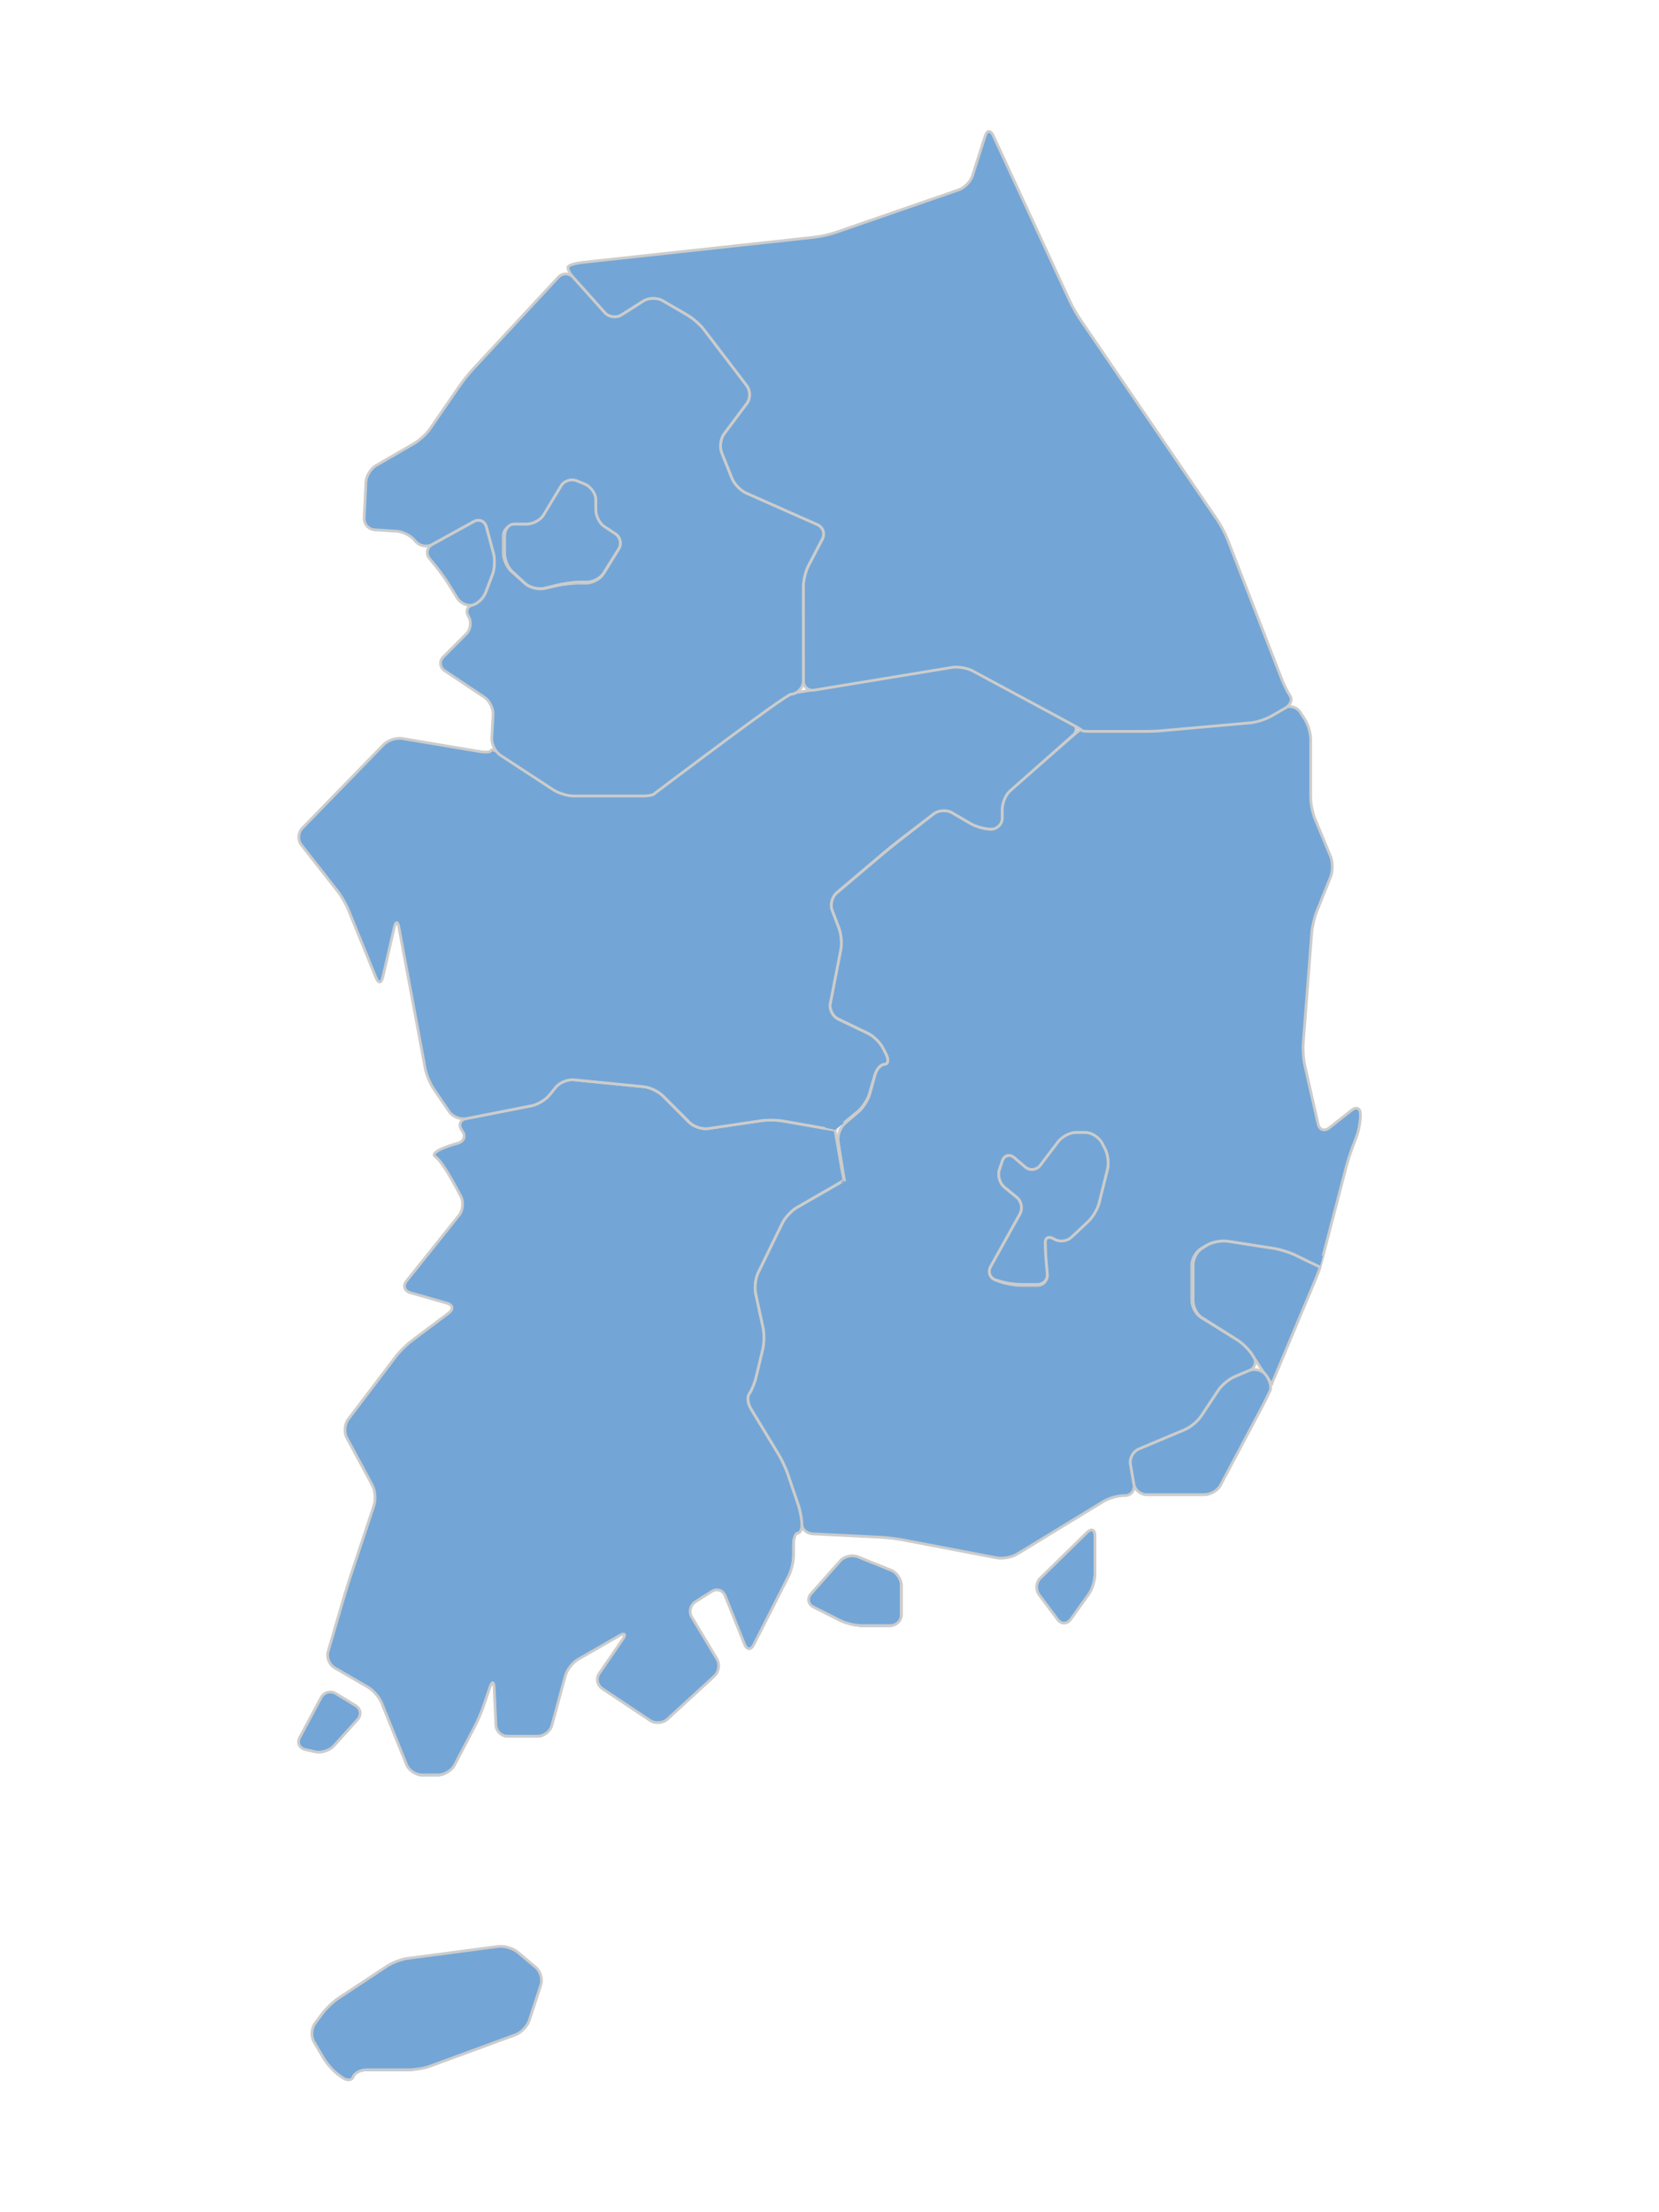 <?xml version="1.0" encoding="utf-8"?>
<!-- Generator: Adobe Illustrator 16.0.0, SVG Export Plug-In . SVG Version: 6.00 Build 0)  -->
<!DOCTYPE svg PUBLIC "-//W3C//DTD SVG 1.1//EN" "http://www.w3.org/Graphics/SVG/1.1/DTD/svg11.dtd">
<svg version="1.1" id="map" xmlns="http://www.w3.org/2000/svg" xmlns:xlink="http://www.w3.org/1999/xlink" x="0px" y="0px"
	 width="600px" height="800px" viewBox="0 0 600 800" enable-background="new 0 0 600 800" xml:space="preserve">
<g id="local11">
	<path fill="#73A6D6" d="M116.713,727.978c1.315-1.764,3.895-4.197,5.731-5.408l17.654-11.638c1.836-1.211,5.124-2.437,7.305-2.724
		l32.777-4.312c2.181-0.287,5.344,0.636,7.029,2.051l6.561,5.512c1.685,1.415,2.505,4.283,1.823,6.375l-4.175,12.806
		c-0.682,2.092-2.927,4.432-4.988,5.2l-31.161,11.69c-2.062,0.769-5.548,1.47-7.748,1.47h-15c-2.2,0-4.375,1.015-4.833,2.344
		s-2.271,1.297-4.029-0.026l-1.358-1.04c-1.758-1.322-4.107-3.967-5.221-5.864l-3.533-6.021c-1.114-1.897-0.949-4.895,0.366-6.658
		L116.713,727.978z"/>
	<path fill="none" stroke="#CCCCCC" stroke-miterlimit="10" d="M116.713,727.978c1.315-1.764,3.895-4.197,5.731-5.408l17.654-11.638
		c1.836-1.211,5.124-2.437,7.305-2.724l32.777-4.312c2.181-0.287,5.344,0.636,7.029,2.051l6.561,5.512
		c1.685,1.415,2.505,4.283,1.823,6.375l-4.175,12.806c-0.682,2.092-2.927,4.432-4.988,5.2l-31.161,11.44
		c-2.062,0.769-5.548,1.22-7.748,1.22h-15c-2.2,0-4.375,1.265-4.833,2.594s-2.271,1.422-4.029,0.099l-1.358-0.978
		c-1.758-1.322-4.107-3.936-5.221-5.833l-3.533-6.006c-1.114-1.897-0.949-4.887,0.366-6.65L116.713,727.978z"/>
</g>
<g id="local10">
	<g>
		<path fill="#73A6D6" d="M271.588,509.444c-1.142-1.881-1.404-4.319-0.582-5.419c0.822-1.1,1.915-3.75,2.428-5.89l2.453-10.221
			c0.514-2.14,0.553-5.649,0.088-7.8l-2.669-12.35c-0.465-2.15-0.056-5.528,0.908-7.506l8.763-17.969
			c0.964-1.978,3.313-4.495,5.219-5.594l13.799-7.954c1.906-1.099,3.385-2.009,3.285-2.022c-0.099-0.015-0.483-1.8-0.854-3.968
			l-1.73-10.105c-0.371-2.168-0.675-3.944-0.675-3.947s-1.774-0.316-3.94-0.697l-14.891-2.615c-2.167-0.381-5.72-0.43-7.896-0.108
			l-19.271,2.842c-2.176,0.321-5.228-0.69-6.782-2.248l-9.628-9.655c-1.554-1.558-4.616-3.01-6.805-3.227l-25.338-2.511
			c-2.189-0.217-5.115,1.003-6.501,2.711l-2.272,2.799c-1.387,1.708-4.287,3.453-6.446,3.878l-23.632,4.654
			c-2.159,0.425-2.91,2.259-1.668,4.075l0.311,0.455c1.241,1.816,0.517,3.767-1.608,4.334c0,0-11.133,2.969-8.133,4.969
			s9.212,14.422,9.212,14.422c0.984,1.968,0.665,4.984-0.709,6.702l-19.003,23.762c-1.374,1.718-0.768,3.619,1.348,4.225
			l13.309,3.809c2.115,0.605,2.407,2.182,0.648,3.504l-13.604,10.224c-1.759,1.322-4.285,3.838-5.614,5.592l-0.018,0.023
			c-1.329,1.754-3.503,4.623-4.832,6.377l-12.319,16.263c-1.329,1.754-1.561,4.772-0.517,6.709l9.202,17.06
			c1.044,1.937,1.333,5.229,0.641,7.317l-8.483,25.596c-0.692,2.088-1.763,5.524-2.38,7.636l-5.756,19.691
			c-0.617,2.112,0.436,4.742,2.34,5.844l12.076,6.992c1.904,1.102,4.135,3.673,4.958,5.714l9.008,22.58
			c0.823,2.041,3.296,3.96,5.496,3.96h6c2.2,0,4.835-1.845,5.856-3.793l7.288-14.039c1.021-1.948,2.438-5.309,3.15-7.391
			l2.412-7.086c0.712-2.082,1.377-2.003,1.479,0.195l0.631,13.875c0.102,2.198,1.984,4.238,4.185,4.238h11
			c2.2,0,4.472-1.987,5.048-4.11l4.895-18.154c0.576-2.123,2.609-4.819,4.517-5.914l15.052-8.674
			c1.908-1.095,2.448-0.524,1.202,1.288l-8.495,12.34c-1.247,1.813-0.77,4.289,1.061,5.51l17.303,11.529
			c1.831,1.221,4.655,1.001,6.276-0.487l17.005-15.606c1.621-1.488,2.022-4.249,0.891-6.136l-9.078-15.146
			c-1.131-1.887-0.536-4.395,1.323-5.572l5.872-3.721c1.858-1.178,4.047-0.471,4.865,1.572l7.028,17.57
			c0.817,2.043,2.301,2.109,3.297,0.147l12.378-24.869c0.996-1.962,1.561-5.366,1.561-7.566v-4c0-2.2,0.925-3.966,1.75-3.925
			s1.625-1.383,1.625-3.165s-0.516-4.944-1.224-7.027l-3.736-11.096c-0.708-2.083-2.205-5.325-3.347-7.206L271.588,509.444z"/>
		<path fill="none" stroke="#CCCCCC" stroke-miterlimit="10" d="M271.588,509.444c-1.142-1.881-1.404-4.319-0.582-5.419
			c0.822-1.1,1.915-3.75,2.428-5.89l2.453-10.221c0.514-2.14,0.553-5.649,0.088-7.8l-2.669-12.35
			c-0.465-2.15-0.056-5.528,0.908-7.506l8.763-17.969c0.964-1.978,3.313-4.495,5.219-5.594l13.799-7.954
			c1.906-1.099,3.385-2.009,3.285-2.022c-0.099-0.015-0.483-1.8-0.854-3.968l-1.73-10.105c-0.371-2.168-0.675-3.944-0.675-3.947
			s-1.774-0.316-3.94-0.697l-14.891-2.615c-2.167-0.381-5.72-0.43-7.896-0.108l-19.271,2.842c-2.176,0.321-5.228-0.69-6.782-2.248
			l-9.628-9.655c-1.554-1.558-4.616-3.01-6.805-3.227l-25.338-2.511c-2.189-0.217-5.115,1.003-6.501,2.711l-2.272,2.799
			c-1.387,1.708-4.287,3.453-6.446,3.878l-23.632,4.654c-2.159,0.425-2.91,2.259-1.668,4.075l0.311,0.455
			c1.241,1.816,0.517,3.767-1.608,4.334c0,0-11.133,2.969-8.133,4.969s9.212,14.422,9.212,14.422
			c0.984,1.968,0.665,4.984-0.709,6.702l-19.003,23.762c-1.374,1.718-0.768,3.619,1.348,4.225l13.309,3.809
			c2.115,0.605,2.407,2.182,0.648,3.504l-13.604,10.224c-1.759,1.322-4.285,3.838-5.614,5.592l-0.018,0.023
			c-1.329,1.754-3.503,4.623-4.832,6.377l-12.319,16.263c-1.329,1.754-1.561,4.772-0.517,6.709l9.202,17.06
			c1.044,1.937,1.333,5.229,0.641,7.317l-8.483,25.596c-0.692,2.088-1.763,5.524-2.38,7.636l-5.756,19.691
			c-0.617,2.112,0.436,4.742,2.34,5.844l12.076,6.992c1.904,1.102,4.135,3.673,4.958,5.714l9.008,22.33
			c0.823,2.041,3.296,3.71,5.496,3.71h6c2.2,0,4.835-1.595,5.856-3.543l7.288-13.914c1.021-1.948,2.438-5.246,3.15-7.328
			l2.412-7.055c0.712-2.082,1.377-1.987,1.479,0.211l0.631,13.633c0.102,2.198,1.984,3.996,4.185,3.996h11
			c2.2,0,4.472-1.737,5.048-3.86l4.895-18.029c0.576-2.123,2.609-4.757,4.517-5.852l15.052-8.643
			c1.908-1.095,2.448-0.509,1.202,1.304l-8.495,12.348c-1.247,1.813-0.77,4.293,1.061,5.514l17.303,11.531
			c1.831,1.221,4.655,1.002,6.276-0.486l17.005-15.605c1.621-1.488,2.022-4.249,0.891-6.136l-9.078-15.146
			c-1.131-1.887-0.536-4.395,1.323-5.572l5.872-3.721c1.858-1.178,4.047-0.471,4.865,1.572l7.028,17.57
			c0.817,2.043,2.301,2.109,3.297,0.147l12.628-24.869c0.996-1.962,1.811-5.366,1.811-7.566v-4c0-2.2,0.675-3.966,1.5-3.925
			s1.5-1.383,1.5-3.165s-0.578-4.944-1.286-7.027l-3.768-11.096c-0.708-2.083-2.221-5.325-3.363-7.206L271.588,509.444z"/>
	</g>
	<g>
		<path fill="#73A6D6" d="M108.408,628.328c-1.038,1.94-0.128,3.91,2.022,4.377l3.683,0.801c2.15,0.467,5.115-0.486,6.59-2.119
			l8.638-9.563c1.475-1.633,1.143-3.903-0.738-5.045l-7.162-4.348c-1.88-1.142-4.268-0.489-5.306,1.451L108.408,628.328z"/>
		<path fill="none" stroke="#CCCCCC" stroke-miterlimit="10" d="M108.408,628.328c-1.038,1.94-0.128,3.91,2.022,4.377l3.683,0.801
			c2.15,0.467,5.115-0.486,6.59-2.119l8.638-9.563c1.475-1.633,1.143-3.903-0.738-5.045l-7.162-4.348
			c-1.88-1.142-4.268-0.489-5.306,1.451L108.408,628.328z"/>
	</g>
</g>
<g id="local09">
	<g>
		<path fill="#73A6D6" d="M480.722,407.878c-1.728,1.362-3.538,0.722-4.024-1.424l-4.797-21.197
			c-0.486-2.146-0.746-5.696-0.577-7.89l3.079-40.023c0.168-2.193,0.978-5.659,1.797-7.7l5.051-12.576
			c0.819-2.042,0.8-5.375-0.043-7.406l-5.652-13.611c-0.843-2.032-1.533-5.494-1.533-7.694v-21c0-2.2-0.982-5.508-2.184-7.352
			l-1.652-2.537c-1.201-1.843-3.77-2.5-5.707-1.459l-4.889,2.625c-1.938,1.041-5.317,2.04-7.51,2.22l-32.572,2.675
			c-2.192,0.18-5.786,0.328-7.986,0.328h-16c-2.2,0-4.119-0.09-4.266-0.2c-0.146-0.11-1.621,0.983-3.281,2.428l-22.938,19.985
			c-1.658,1.445-3.016,4.427-3.016,6.627v3.16c0,2.2-1.688,4-3.75,4s-5.304-0.909-7.202-2.021l-6.766-3.959
			c-1.898-1.111-4.874-0.917-6.612,0.432l-12.26,9.511c-1.738,1.349-4.535,3.613-6.217,5.033l-16.637,14.046
			c-1.682,1.419-2.415,4.262-1.628,6.317l2.473,6.466c0.786,2.055,1.084,5.503,0.662,7.662l-3.797,19.453
			c-0.422,2.159,0.853,4.711,2.833,5.671l10.801,5.24c1.98,0.96,4.411,3.353,5.403,5.316l1.143,2.262
			c0.992,1.964,0.735,3.57-0.571,3.57s-2.85,1.736-3.432,3.858l-1.887,6.894c-0.582,2.122-2.428,5.025-4.103,6.451l-4.908,4.179
			c-1.675,1.426-2.765,4.371-2.423,6.544l1.584,10.025c0.342,2.173,0.648,3.955,0.678,3.961c0.031,0.005-1.504,0.907-3.411,2.005
			l-13.797,7.942c-1.907,1.098-4.256,3.614-5.221,5.591l-8.762,17.963c-0.965,1.977-1.374,5.354-0.909,7.505l2.669,12.346
			c0.465,2.15,0.425,5.66-0.088,7.8l-2.453,10.219c-0.514,2.14-1.606,4.789-2.428,5.89c-0.822,1.1-0.561,3.537,0.582,5.418
			l10.017,16.491c1.142,1.881,2.655,5.123,3.363,7.206l3.768,11.096c0.708,2.083,1.286,5.245,1.286,7.027s1.798,3.329,3.995,3.437
			l24.51,1.207c2.197,0.107,5.763,0.534,7.924,0.947l34.018,6.498c2.161,0.413,5.466-0.187,7.344-1.332l31.295-19.084
			c1.878-1.146,5.215-2.083,7.415-2.083h0.25c2.2,0,3.699-1.774,3.332-3.944l-1.244-7.361c-0.367-2.17,0.99-4.644,3.018-5.499
			l16.629-7.016c2.027-0.855,4.681-3.055,5.897-4.888l6.236-9.396c1.217-1.833,3.87-4.034,5.896-4.892l5.303-2.244
			c2.025-0.857,2.743-3.094,1.594-4.97l-0.32-0.523c-1.149-1.876-3.621-4.357-5.492-5.514l-13.195-8.15
			c-1.871-1.156-3.402-3.902-3.402-6.103v-12.86c0-2.2,1.553-4.911,3.449-6.025l2.021-1.188c1.896-1.113,5.229-1.749,7.402-1.411
			l16.879,2.621c2.174,0.338,5.573,1.399,7.553,2.358l5.453,2.642c1.979,0.959,3.611,1.746,3.625,1.749
			c0.015,0.003,0.48-1.737,1.034-3.866l8.369-32.147c0.554-2.129,1.651-5.553,2.437-7.607l1.349-3.527
			c0.786-2.055,1.429-5.536,1.429-7.736v-0.391c0-2.2-1.413-2.885-3.141-1.522L480.722,407.878z M397.494,434.936
			c-0.535,2.134-2.281,5.116-3.881,6.627l-6.113,5.776c-1.6,1.511-4.387,1.833-6.193,0.717s-3.285-0.606-3.285,1.135
			s0.154,4.958,0.344,7.15l0.393,4.529c0.189,2.192-1.456,3.985-3.656,3.985h-5.58c-2.2,0-5.697-0.601-7.771-1.334l-1.648-0.582
			c-2.073-0.733-2.896-2.907-1.827-4.83l10.613-19.093c1.069-1.923,0.552-4.638-1.149-6.032l-4.474-3.67
			c-1.701-1.395-2.517-4.241-1.813-6.326l1.059-3.133c0.704-2.084,2.647-2.617,4.317-1.186l3.906,3.348
			c1.67,1.432,4.135,1.178,5.478-0.565l6.489-8.428c1.342-1.743,4.24-3.169,6.44-3.169h3.38c2.2,0,4.874,1.573,5.942,3.497
			l1.115,2.006c1.068,1.924,1.505,5.243,0.97,7.377L397.494,434.936z"/>
		<path fill="none" stroke="#CCCCCC" stroke-miterlimit="10" d="M480.722,407.878c-1.728,1.362-3.538,0.722-4.024-1.424
			l-4.797-21.197c-0.486-2.146-0.746-5.696-0.577-7.89l3.079-40.023c0.168-2.193,0.978-5.659,1.797-7.7l5.051-12.576
			c0.819-2.042,0.8-5.375-0.043-7.406l-5.652-13.611c-0.843-2.032-1.533-5.494-1.533-7.694v-21c0-2.2-0.982-5.508-2.184-7.352
			l-1.652-2.537c-1.201-1.843-3.77-2.5-5.707-1.459l-4.889,2.625c-1.938,1.041-5.317,2.04-7.51,2.22l-32.572,2.675
			c-2.192,0.18-5.786,0.328-7.986,0.328h-16c-2.2,0-4.119-0.09-4.266-0.2c-0.146-0.11-1.621,0.983-3.281,2.428l-22.938,19.985
			c-1.658,1.445-3.016,4.427-3.016,6.627v3.16c0,2.2-1.688,4-3.75,4s-5.304-0.909-7.202-2.021l-6.766-3.959
			c-1.898-1.111-4.874-0.917-6.612,0.432l-12.26,9.511c-1.738,1.349-4.535,3.613-6.217,5.033l-16.637,14.046
			c-1.682,1.419-2.415,4.262-1.628,6.317l2.473,6.466c0.786,2.055,1.084,5.503,0.662,7.662l-3.797,19.453
			c-0.422,2.159,0.853,4.711,2.833,5.671l10.801,5.24c1.98,0.96,4.411,3.353,5.403,5.316l1.143,2.262
			c0.992,1.964,0.735,3.57-0.571,3.57s-2.85,1.736-3.432,3.858l-1.887,6.894c-0.582,2.122-2.428,5.025-4.103,6.451l-4.908,4.179
			c-1.675,1.426-2.765,4.371-2.423,6.544l1.584,10.025c0.342,2.173,0.648,3.955,0.678,3.961c0.031,0.005-1.504,0.907-3.411,2.005
			l-13.797,7.942c-1.907,1.098-4.256,3.614-5.221,5.591l-8.762,17.963c-0.965,1.977-1.374,5.354-0.909,7.505l2.669,12.346
			c0.465,2.15,0.425,5.66-0.088,7.8l-2.453,10.219c-0.514,2.14-1.606,4.789-2.428,5.89c-0.822,1.1-0.561,3.537,0.582,5.418
			l10.017,16.491c1.142,1.881,2.655,5.123,3.363,7.206l3.768,11.096c0.708,2.083,1.286,5.245,1.286,7.027s1.798,3.329,3.995,3.437
			l24.51,1.207c2.197,0.107,5.763,0.534,7.924,0.947l34.018,6.498c2.161,0.413,5.466-0.187,7.344-1.332l31.295-19.084
			c1.878-1.146,5.215-2.083,7.415-2.083h0.25c2.2,0,3.699-1.774,3.332-3.944l-1.244-7.361c-0.367-2.17,0.99-4.644,3.018-5.499
			l16.629-7.016c2.027-0.855,4.681-3.055,5.897-4.888l6.236-9.396c1.217-1.833,3.87-4.034,5.896-4.892l5.303-2.244
			c2.025-0.857,2.743-3.094,1.594-4.97l-0.32-0.523c-1.149-1.876-3.621-4.357-5.492-5.514l-13.195-8.15
			c-1.871-1.156-3.402-3.902-3.402-6.103v-12.86c0-2.2,1.553-4.911,3.449-6.025l2.021-1.188c1.896-1.113,5.229-1.749,7.402-1.411
			l16.879,2.621c2.174,0.338,5.573,1.399,7.553,2.358l5.453,2.642c1.979,0.959,3.611,1.746,3.625,1.749
			c0.015,0.003,0.48-1.737,1.034-3.866l8.369-32.147c0.554-2.129,1.651-5.553,2.437-7.607l1.349-3.527
			c0.786-2.055,1.429-5.536,1.429-7.736v-0.391c0-2.2-1.413-2.885-3.141-1.522L480.722,407.878z M397.494,434.936
			c-0.535,2.134-2.281,5.116-3.881,6.627l-6.113,5.776c-1.6,1.511-4.387,1.833-6.193,0.717s-3.285-0.606-3.285,1.135
			s0.154,4.958,0.344,7.15l0.393,4.529c0.189,2.192-1.456,3.985-3.656,3.985h-5.58c-2.2,0-5.697-0.601-7.771-1.334l-1.648-0.582
			c-2.073-0.733-2.896-2.907-1.827-4.83l10.613-19.093c1.069-1.923,0.552-4.638-1.149-6.032l-4.474-3.67
			c-1.701-1.395-2.517-4.241-1.813-6.326l1.059-3.133c0.704-2.084,2.647-2.617,4.317-1.186l3.906,3.348
			c1.67,1.432,4.135,1.178,5.478-0.565l6.489-8.428c1.342-1.743,4.24-3.169,6.44-3.169h3.38c2.2,0,4.874,1.573,5.942,3.497
			l1.115,2.006c1.068,1.924,1.505,5.243,0.97,7.377L397.494,434.936z"/>
	</g>
	<g>
		<path fill="#73A6D6" d="M293.302,576.364c-1.461,1.646-1.049,3.801,0.916,4.791l9.731,5.15c1.965,0.99,5.372,2.05,7.572,2.05h10.5
			c2.2,0,3.5-2.3,3.5-4.5v-10.5c0-2.2-1.419-4.674-3.459-5.498l-11.957-4.879c-2.04-0.824-4.842-0.152-6.303,1.493L293.302,576.364z
			"/>
		<path fill="none" stroke="#CCCCCC" stroke-miterlimit="10" d="M293.302,576.364c-1.461,1.646-1.049,3.801,0.916,4.791l9.731,4.9
			c1.965,0.99,5.372,1.8,7.572,1.8h10.5c2.2,0,4-1.8,4-4v-10.5c0-2.2-1.669-4.674-3.709-5.498l-12.082-4.879
			c-2.04-0.824-4.904-0.152-6.365,1.493L293.302,576.364z"/>
	</g>
	<g>
		<path fill="#73A6D6" d="M382.5,585.652c1.318,1.762,3.446,1.741,4.729-0.047l6.211-9c1.282-1.788,2.082-5.05,2.082-7.25v-14
			c0-2.2-1.037-2.741-2.609-1.203l-16.781,16.531c-1.572,1.538-1.719,4.238-0.4,6L382.5,585.652z"/>
		<path fill="none" stroke="#CCCCCC" stroke-miterlimit="10" d="M382.5,585.652c1.318,1.762,3.446,1.741,4.729-0.047l6.461-9
			c1.282-1.788,2.332-5.05,2.332-7.25v-14c0-2.2-1.287-2.741-2.859-1.203l-16.906,16.531c-1.572,1.538-1.781,4.238-0.463,6
			L382.5,585.652z"/>
	</g>
</g>
<g id="local08">
	<path fill="#73A6D6" d="M477.42,458.24c0.023,0.003,0.039,0.01,0.037,0.016c-0.004,0.005-0.008,0.021-0.011,0.035
		c-0.003,0.014-0.16,0.483-0.35,1.045c-0.189,0.561-1.04,2.68-1.89,4.709l-13.641,32.562c-0.85,2.029-1.545,3.691-1.545,3.694
		s0.014,0.093,0.029,0.199c0.018,0.107-1.004-1.277-2.269-3.078l-0.087-0.123c-1.264-1.801-3.23-4.813-4.37-6.695l-0.295-0.486
		c-1.14-1.882-3.603-4.369-5.473-5.527l-13.146-8.129c-1.87-1.158-3.412-3.905-3.412-6.105v-12.86c0-2.2,1.563-4.911,3.46-6.025
		l2.026-1.188c1.896-1.113,5.231-1.749,7.405-1.411l16.881,2.621c2.174,0.338,5.573,1.399,7.553,2.358l5.454,2.642
		C475.759,457.45,477.397,458.237,477.42,458.24z"/>
	<path fill="none" stroke="#CCCCCC" stroke-miterlimit="10" d="M477.42,458.24c0.023,0.003,0.039,0.01,0.037,0.016
		c-0.004,0.005-0.008,0.021-0.011,0.035c-0.003,0.014-0.16,0.483-0.35,1.045c-0.189,0.561-1.04,2.68-1.89,4.709l-13.641,32.562
		c-0.85,2.029-1.545,3.691-1.545,3.694s0.014,0.093,0.029,0.199c0.018,0.107-1.004-1.277-2.269-3.078l-0.087-0.123
		c-1.264-1.801-3.23-4.813-4.37-6.695l-0.295-0.486c-1.14-1.882-3.603-4.369-5.473-5.527l-12.896-8.129
		c-1.87-1.158-3.162-3.905-3.162-6.105v-12.86c0-2.2,1.313-4.911,3.21-6.025l1.901-1.188c1.896-1.113,5.169-1.749,7.343-1.411
		l16.85,2.621c2.174,0.338,5.558,1.399,7.537,2.358l5.446,2.642C475.767,457.45,477.397,458.237,477.42,458.24z"/>
</g>
<g id="local07">
	<path fill="#73A6D6" d="M457.984,497.456c1.291,1.781,1.908,4.231,1.372,5.444s-1.814,3.797-2.841,5.743l-15.128,28.746
		c-1.026,1.946-3.666,3.61-5.866,3.61h-20.75c-2.2,0-4.301-1.847-4.668-4.017l-1.244-7.397c-0.367-2.17,0.99-4.662,3.018-5.518
		l16.629-7.024c2.027-0.855,4.681-3.059,5.897-4.892l6.236-9.399c1.217-1.833,3.87-4.035,5.896-4.893l5.303-2.244
		c2.025-0.857,4.74-0.102,6.03,1.68L457.984,497.456z"/>
	<path fill="none" stroke="#CCCCCC" stroke-miterlimit="10" d="M457.984,497.456c1.291,1.781,1.908,4.231,1.372,5.444
		s-1.814,3.797-2.841,5.743l-15.128,28.496c-1.026,1.946-3.666,3.36-5.866,3.36h-20.75c-2.2,0-4.301-1.597-4.668-3.767l-1.244-7.272
		c-0.367-2.17,0.99-4.6,3.018-5.455l16.629-6.993c2.027-0.855,4.681-3.043,5.897-4.876l6.236-9.392
		c1.217-1.833,3.87-4.031,5.896-4.889l5.303-2.242c2.025-0.857,4.74-0.101,6.03,1.681L457.984,497.456z"/>
</g>
<g id="local06">
	<path fill="#73A6D6" d="M399.579,415.358c1.068,1.924,1.507,5.244,0.976,7.379l-3.066,12.321c-0.531,2.135-2.279,5.114-3.882,6.621
		l-6.1,5.729c-1.603,1.507-4.394,1.812-6.2,0.678s-3.285-0.638-3.285,1.104s0.154,4.958,0.344,7.15l0.393,4.602
		c0.189,2.192-1.456,4.058-3.656,4.058h-5.58c-2.2,0-5.697-0.673-7.771-1.406l-1.648-0.618c-2.073-0.733-2.896-2.925-1.827-4.849
		l10.613-19.102c1.069-1.923,0.552-4.642-1.149-6.036l-4.474-3.673c-1.701-1.395-2.517-4.242-1.813-6.327l1.059-3.133
		c0.704-2.084,2.647-2.618,4.317-1.187l3.906,3.348c1.67,1.432,4.135,1.178,5.478-0.565l6.489-8.355
		c1.342-1.743,4.24-3.097,6.44-3.097h3.38c2.2,0,4.874,1.501,5.942,3.425L399.579,415.358z"/>
	<path fill="none" stroke="#CCCCCC" stroke-miterlimit="10" d="M399.579,415.358c1.068,1.924,1.507,5.244,0.976,7.379l-3.066,12.321
		c-0.531,2.135-2.279,5.114-3.882,6.621l-6.1,5.729c-1.603,1.507-4.394,1.812-6.2,0.678s-3.285-0.638-3.285,1.104
		s0.154,4.958,0.344,7.15l0.393,4.352c0.189,2.192-1.456,3.808-3.656,3.808h-5.58c-2.2,0-5.697-0.423-7.771-1.156l-1.648-0.493
		c-2.073-0.733-2.896-2.862-1.827-4.786l10.613-19.07c1.069-1.923,0.552-4.626-1.149-6.021l-4.474-3.665
		c-1.701-1.395-2.517-4.238-1.813-6.323l1.059-3.131c0.704-2.084,2.647-2.617,4.317-1.186l3.906,3.349
		c1.67,1.432,4.135,1.178,5.478-0.565l6.489-8.605c1.342-1.743,4.24-3.347,6.44-3.347h3.38c2.2,0,4.874,1.751,5.942,3.675
		L399.579,415.358z"/>
</g>
<g id="local05">
	<path fill="#73A6D6" d="M351.721,242.239c-1.941-1.036-5.303-1.579-7.472-1.207c0,0-39.527,6.783-53.698,9.003
		c-2.48,0.38-4.061,0.61-4.36,0.61c-1.84,0-42.5,30.6-48.84,35.34c-0.54,0.4-0.54,0.472-0.54,0.472
		c-0.16,0.259-2.09,0.542-4.29,0.542h-25c-2.2,0-5.52-1.037-7.377-2.215l-19.125-12.17c-1.857-1.179-3.404-1.701-3.438-1.139
		s-1.835,0.714-4.004,0.349l-28.111-4.739c-2.169-0.365-5.2,0.624-6.734,2.201l-29.421,30.234c-1.534,1.577-1.68,4.283-0.323,6.016
		l13.067,16.686c1.356,1.732,3.144,4.816,3.972,6.854l9.988,24.582c0.828,2.038,1.911,1.951,2.405-0.192l4.201-18.209
		c0.495-2.144,1.229-2.128,1.633,0.035l9.533,51.134c0.403,2.163,1.747,5.419,2.986,7.238l5.675,8.328
		c1.239,1.818,4.019,2.958,6.177,2.533l23.64-4.655c2.159-0.425,5.061-2.169,6.449-3.876l2.281-2.804
		c1.389-1.707,4.315-2.926,6.505-2.709l25.369,2.511c2.189,0.217,5.254,1.666,6.811,3.221l9.68,9.667
		c1.557,1.555,4.611,2.563,6.787,2.24l19.146-2.838c2.176-0.322,5.73-0.274,7.896,0.106l14.891,2.615
		c2.166,0.381,3.94,0.694,3.94,0.697s1.391-1.138,3.092-2.534l5.066-4.162c1.701-1.396,3.595-4.267,4.209-6.379l2.016-6.928
		c0.614-2.112,2.186-3.841,3.492-3.841s1.564-1.607,0.572-3.571l-1.145-2.269c-0.992-1.964-3.426-4.348-5.41-5.297l-10.785-5.161
		c-1.984-0.95-3.264-3.494-2.844-5.653l3.803-19.53c0.42-2.16,0.123-5.608-0.66-7.665l-2.483-6.524
		c-0.783-2.056-0.051-4.902,1.627-6.325l16.648-14.113c1.678-1.422,4.478-3.684,6.221-5.026l12.24-9.419
		c1.743-1.342,4.724-1.531,6.623-0.42l6.764,3.954c1.899,1.11,5.13,2.019,7.192,2.019s3.739-1.8,3.739-4v-3.16
		c0-2.2,1.362-5.189,3.014-6.642l22.969-20.206c1.652-1.453,1.418-3.49-0.522-4.526L351.721,242.239z"/>
	<path fill="none" stroke="#CCCCCC" stroke-miterlimit="10" d="M351.721,242.239c-1.941-1.036-5.303-1.579-7.472-1.207
		c0,0-39.527,6.783-53.698,9.003c-2.48,0.38-4.061,0.61-4.36,0.61c-1.84,0-42.5,30.6-48.84,35.34c-0.54,0.4-0.54,0.222-0.54,0.222
		c-0.16,0.259-2.09,0.292-4.29,0.292h-25c-2.2,0-5.52-0.787-7.377-1.965l-19.125-12.045c-1.857-1.179-3.404-1.639-3.438-1.076
		s-1.835,0.746-4.004,0.38l-28.111-4.723c-2.169-0.365-5.2,0.632-6.734,2.208l-29.421,30.238c-1.534,1.577-1.68,4.285-0.323,6.018
		l13.067,16.687c1.356,1.732,3.144,4.817,3.972,6.855l9.988,24.582c0.828,2.038,1.911,1.952,2.405-0.192l4.201-18.209
		c0.495-2.144,1.229-2.128,1.633,0.035l9.533,51.134c0.403,2.163,1.747,5.419,2.986,7.238l5.675,8.328
		c1.239,1.818,4.019,2.958,6.177,2.533l23.64-4.655c2.159-0.425,5.061-2.169,6.449-3.876l2.281-2.804
		c1.389-1.707,4.315-2.926,6.505-2.709l25.369,2.511c2.189,0.217,5.254,1.666,6.811,3.221l9.68,9.667
		c1.557,1.555,4.611,2.563,6.787,2.24l19.146-2.838c2.176-0.322,5.73-0.274,7.896,0.106l14.891,2.615
		c2.166,0.381,3.94,0.694,3.94,0.697s1.391-1.138,3.092-2.534l5.066-4.162c1.701-1.396,3.595-4.267,4.209-6.379l2.016-6.928
		c0.614-2.112,2.186-3.841,3.492-3.841s1.564-1.607,0.572-3.571l-1.145-2.269c-0.992-1.964-3.426-4.348-5.41-5.297l-10.785-5.161
		c-1.984-0.95-3.264-3.494-2.844-5.653l3.803-19.53c0.42-2.16,0.123-5.608-0.66-7.665l-2.483-6.524
		c-0.783-2.056-0.051-4.902,1.627-6.325l16.648-14.113c1.678-1.422,4.478-3.684,6.221-5.026l12.24-9.419
		c1.743-1.342,4.724-1.531,6.623-0.42l6.764,3.954c1.899,1.11,5.38,2.019,7.442,2.019s3.989-1.8,3.989-4v-3.16
		c0-2.2,1.112-5.189,2.764-6.642l22.844-20.206c1.652-1.453,1.355-3.49-0.585-4.526L351.721,242.239z"/>
</g>
<g id="local04">
	<path fill="#73A6D6" d="M466.637,251.735c0.889,1.309,0.053,3.275-1.855,4.369l-5.119,2.933c-1.908,1.094-5.263,2.158-7.453,2.364
		l-32.705,3.152c-2.19,0.206-5.782,0.447-7.982,0.447h-16c-2.2,0-4.063-0.275-4.141-0.522c-0.076-0.247-1.724-1.34-3.66-2.385
		l-36.009-19.444c-1.937-1.045-5.296-1.612-7.466-1.249l-49.749,8.178c-2.17,0.357-3.947-1.152-3.949-3.352l-0.024-34.105
		c-0.001-2.2,0.832-5.595,1.853-7.544l5.039-9.629c1.021-1.949,0.21-4.274-1.801-5.167l-25.777-11.438
		c-2.011-0.893-4.325-3.294-5.141-5.337l-3.7-9.254c-0.816-2.042-0.406-5.154,0.914-6.915l8.193-10.934
		c1.319-1.761,1.307-4.632-0.028-6.381l-15.498-20.313c-1.334-1.749-3.982-4.085-5.884-5.191l-9.114-5.3
		c-1.902-1.106-4.978-1.047-6.836,0.131l-7.973,5.056c-1.858,1.178-4.58,0.801-6.047-0.838L207.3,100.315
		c-1.468-1.639-2.257-3.425-1.754-3.969c0.503-0.545,2.705-1.185,4.892-1.422l84.077-9.136c2.187-0.238,5.678-1.021,7.757-1.74
		l44.45-15.384c2.079-0.719,4.327-3.023,4.995-5.119l4.58-14.378c0.668-2.096,1.971-2.178,2.895-0.181l27.65,59.74
		c0.924,1.997,2.695,5.116,3.938,6.932l49.484,72.396c1.242,1.816,2.908,4.98,3.705,7.031l19.605,50.542
		C464.371,247.677,465.748,250.426,466.637,251.735z"/>
	<path fill="none" stroke="#CCCCCC" stroke-miterlimit="10" d="M466.637,251.735c0.889,1.309,0.053,3.275-1.855,4.369l-5.119,2.933
		c-1.908,1.094-5.263,2.158-7.453,2.364l-32.705,2.902c-2.19,0.206-5.782,0.197-7.982,0.197h-16c-2.2,0-4.063-0.025-4.141-0.272
		c-0.076-0.247-1.724-1.215-3.66-2.26l-36.009-19.382c-1.937-1.045-5.296-1.581-7.466-1.217l-49.749,8.194
		c-2.17,0.357-3.947-1.144-3.949-3.344l-0.024-34.102c-0.001-2.2,0.832-5.593,1.853-7.542l5.039-9.628
		c1.021-1.949,0.21-4.274-1.801-5.167l-25.777-11.438c-2.011-0.893-4.325-3.294-5.141-5.336l-3.7-9.254
		c-0.816-2.042-0.406-5.154,0.914-6.915l8.193-10.934c1.319-1.761,1.307-4.632-0.028-6.381l-15.498-20.313
		c-1.334-1.749-3.982-4.085-5.884-5.191l-9.114-5.3c-1.902-1.106-4.978-1.047-6.836,0.131l-7.973,5.056
		c-1.858,1.178-4.58,0.801-6.047-0.838L207.3,100.315c-1.468-1.639-2.257-3.425-1.754-3.969c0.503-0.545,2.705-1.185,4.892-1.422
		l84.077-9.136c2.187-0.238,5.678-1.021,7.757-1.74l44.45-15.384c2.079-0.719,4.327-3.023,4.995-5.119l4.58-14.378
		c0.668-2.096,1.971-2.178,2.895-0.181l27.65,59.74c0.924,1.997,2.695,5.116,3.938,6.932l49.484,72.396
		c1.242,1.816,2.908,4.98,3.705,7.031l19.605,50.542C464.371,247.677,465.748,250.426,466.637,251.735z"/>
</g>
<g id="local02">
	<path fill="#73A6D6" d="M218.282,207.446c-1.15,1.875-3.891,3.41-6.091,3.41h-2.67c-2.2,0-5.756,0.396-7.902,0.881l-4.776,1.078
		c-2.146,0.484-5.25-0.313-6.896-1.771l-4.931-4.366c-1.647-1.458-2.995-4.452-2.995-6.652v-6.17c0-2.2,1.8-4,4-4h4.5
		c2.2,0,4.921-1.546,6.046-3.437l6.327-10.626c1.125-1.891,3.7-2.725,5.72-1.855l2.732,1.177c2.021,0.87,3.674,3.381,3.674,5.582
		v3.66c0,2.2,1.527,4.952,3.395,6.116l4.041,2.519c1.867,1.164,2.454,3.65,1.303,5.525L218.282,207.446z M297.419,194.901
		c1.019-1.95,0.206-4.275-1.806-5.166l-25.775-11.42c-2.012-0.891-4.326-3.292-5.143-5.334l-3.698-9.242
		c-0.817-2.042-0.406-5.154,0.913-6.915l8.192-10.929c1.319-1.76,1.307-4.632-0.027-6.381l-15.498-20.31
		c-1.334-1.749-3.982-4.085-5.884-5.191l-9.114-5.298c-1.902-1.106-4.978-1.047-6.836,0.131l-7.974,5.056
		c-1.858,1.178-4.579,0.801-6.047-0.837L207.3,100.315c-1.468-1.639-3.894-1.661-5.391-0.048l-30.787,33.158
		c-1.497,1.612-3.742,4.414-4.988,6.227l-10.597,15.408c-1.247,1.813-3.825,4.197-5.729,5.298l-13.824,7.995
		c-1.905,1.101-3.548,3.8-3.653,5.998l-0.619,13.009c-0.105,2.198,1.606,4.108,3.802,4.245l8.016,0.501
		c2.196,0.137,5.127,1.646,6.514,3.354l0.236,0.29c1.387,1.708,4.098,2.236,6.024,1.173l15.045-8.297
		c1.927-1.063,3.971-0.194,4.543,1.931l2.589,9.605c0.572,2.125,0.4,5.544-0.383,7.601l-2.483,6.523
		c-0.783,2.056-2.949,4.098-4.813,4.538c-1.865,0.44-2.465,2.314-1.335,4.165c1.13,1.851,0.782,4.638-0.774,6.194l-8.343,8.343
		c-1.556,1.556-1.331,3.827,0.5,5.047l14.344,9.563c1.831,1.22,3.233,4.016,3.116,6.213l-0.456,8.592
		c-0.117,2.197,1.295,4.979,3.136,6.183l19.184,12.542c1.841,1.204,5.148,2.189,7.348,2.189h25c2.2,0,4.13-0.437,4.29-0.97
		c0,0,0,0,0.54-0.4c6.34-4.74,47-35.465,48.84-35.465c0.3,0,0.436-0.026,0.436-0.026c2.158-0.424,3.924-2.571,3.922-4.771
		l-0.024-34.104c-0.001-2.2,0.83-5.596,1.849-7.546L297.419,194.901z"/>
	<path fill="none" stroke="#CCCCCC" stroke-miterlimit="10" d="M218.282,207.446c-1.15,1.875-3.891,3.41-6.091,3.41h-2.67
		c-2.2,0-5.756,0.396-7.902,0.881l-4.776,1.078c-2.146,0.484-5.25-0.313-6.896-1.771l-4.931-4.366
		c-1.647-1.458-2.995-4.452-2.995-6.652v-6.17c0-2.2,1.8-4,4-4h4.5c2.2,0,4.921-1.546,6.046-3.437l6.327-10.626
		c1.125-1.891,3.7-2.725,5.72-1.855l2.732,1.177c2.021,0.87,3.674,3.381,3.674,5.582v3.66c0,2.2,1.527,4.952,3.395,6.116
		l4.041,2.519c1.867,1.164,2.454,3.65,1.303,5.525L218.282,207.446z M297.419,194.901c1.019-1.95,0.206-4.275-1.806-5.166
		l-25.775-11.42c-2.012-0.891-4.326-3.292-5.143-5.334l-3.698-9.242c-0.817-2.042-0.406-5.154,0.913-6.915l8.192-10.929
		c1.319-1.76,1.307-4.632-0.027-6.381l-15.498-20.31c-1.334-1.749-3.982-4.085-5.884-5.191l-9.114-5.298
		c-1.902-1.106-4.978-1.047-6.836,0.131l-7.974,5.056c-1.858,1.178-4.579,0.801-6.047-0.837L207.3,100.315
		c-1.468-1.639-3.894-1.661-5.391-0.048l-30.787,33.158c-1.497,1.612-3.742,4.414-4.988,6.227l-10.597,15.408
		c-1.247,1.813-3.825,4.197-5.729,5.298l-13.824,7.995c-1.905,1.101-3.548,3.8-3.653,5.998l-0.619,13.009
		c-0.105,2.198,1.606,4.108,3.802,4.245l8.016,0.501c2.196,0.137,5.127,1.646,6.514,3.354l0.236,0.29
		c1.387,1.708,4.098,2.236,6.024,1.173l15.045-8.297c1.927-1.063,3.971-0.194,4.543,1.931l2.589,9.605
		c0.572,2.125,0.4,5.544-0.383,7.601l-2.483,6.523c-0.783,2.056-2.949,4.098-4.813,4.538c-1.865,0.44-2.465,2.314-1.335,4.165
		c1.13,1.851,0.782,4.638-0.774,6.194l-8.343,8.343c-1.556,1.556-1.331,3.827,0.5,5.047l14.344,9.563
		c1.831,1.22,3.233,4.016,3.116,6.213l-0.456,8.592c-0.117,2.197,1.295,4.979,3.136,6.183l19.184,12.542
		c1.841,1.204,5.148,2.189,7.348,2.189h25c2.2,0,4.13-0.437,4.29-0.97c0,0,0,0,0.54-0.4c6.34-4.74,47-35.465,48.84-35.465
		c0.3,0,0.436-0.026,0.436-0.026c2.158-0.424,3.924-2.571,3.922-4.771l-0.024-34.104c-0.001-2.2,0.83-5.596,1.849-7.546
		L297.419,194.901z"/>
</g>
<g id="local03">
	<path fill="#73A6D6" d="M178.48,200.163c0.572,2.125,0.4,5.544-0.383,7.601l-2.483,6.523c-0.783,2.056-2.949,4.098-4.813,4.538
		c-1.865,0.44-4.329-0.735-5.477-2.612l-2.717-4.445c-1.147-1.877-3.222-4.81-4.609-6.517l-2.675-3.292
		c-1.387-1.707-0.946-3.973,0.98-5.036l15.045-8.297c1.927-1.063,3.971-0.194,4.543,1.931L178.48,200.163z"/>
	<path fill="none" stroke="#CCCCCC" stroke-miterlimit="10" d="M178.48,200.163c0.572,2.125,0.4,5.544-0.383,7.601l-2.483,6.523
		c-0.783,2.056-2.949,4.098-4.813,4.538c-1.865,0.44-4.329-0.735-5.477-2.612l-2.717-4.445c-1.147-1.877-3.222-4.81-4.609-6.517
		l-2.675-3.292c-1.387-1.707-0.946-3.973,0.98-5.036l15.045-8.297c1.927-1.063,3.971-0.194,4.543,1.931L178.48,200.163z"/>
</g>
<g id="local01">
	<path fill="#73A6D6" d="M222.457,192.99c1.867,1.164,2.454,3.65,1.303,5.525l-5.478,9.003c-1.15,1.875-3.891,3.482-6.091,3.482
		h-2.67c-2.2,0-5.756,0.324-7.902,0.809l-4.776,1.042c-2.146,0.484-5.25-0.331-6.896-1.789l-4.941-4.375
		c-1.646-1.459-3.005-4.461-3.005-6.661v-6.17c0-2.2,1.821-3.855,4.021-3.855h4.5c2.2,0,4.924-1.617,6.054-3.504l6.358-10.663
		c1.13-1.888,3.707-2.737,5.727-1.865l2.678,1.151c2.02,0.872,3.662,3.376,3.662,5.576v3.66c0,2.2,1.538,4.952,3.405,6.116
		L222.457,192.99z"/>
	<path fill="none" stroke="#CCCCCC" stroke-miterlimit="10" d="M222.457,192.99c1.867,1.164,2.454,3.65,1.303,5.525l-5.478,8.753
		c-1.15,1.875-3.891,3.232-6.091,3.232h-2.67c-2.2,0-5.756,0.574-7.902,1.059l-4.776,1.167c-2.146,0.484-5.25-0.268-6.896-1.727
		l-4.691-4.344c-1.646-1.459-2.755-4.43-2.755-6.63v-6.17c0-2.2,1.321-4.355,3.521-4.355h4.5c2.2,0,4.924-1.367,6.054-3.254
		l6.358-10.538c1.13-1.888,3.707-2.674,5.727-1.803l2.928,1.183c2.02,0.872,3.912,3.407,3.912,5.607v3.66
		c0,2.2,1.288,4.952,3.155,6.116L222.457,192.99z"/>
</g>
</svg>

